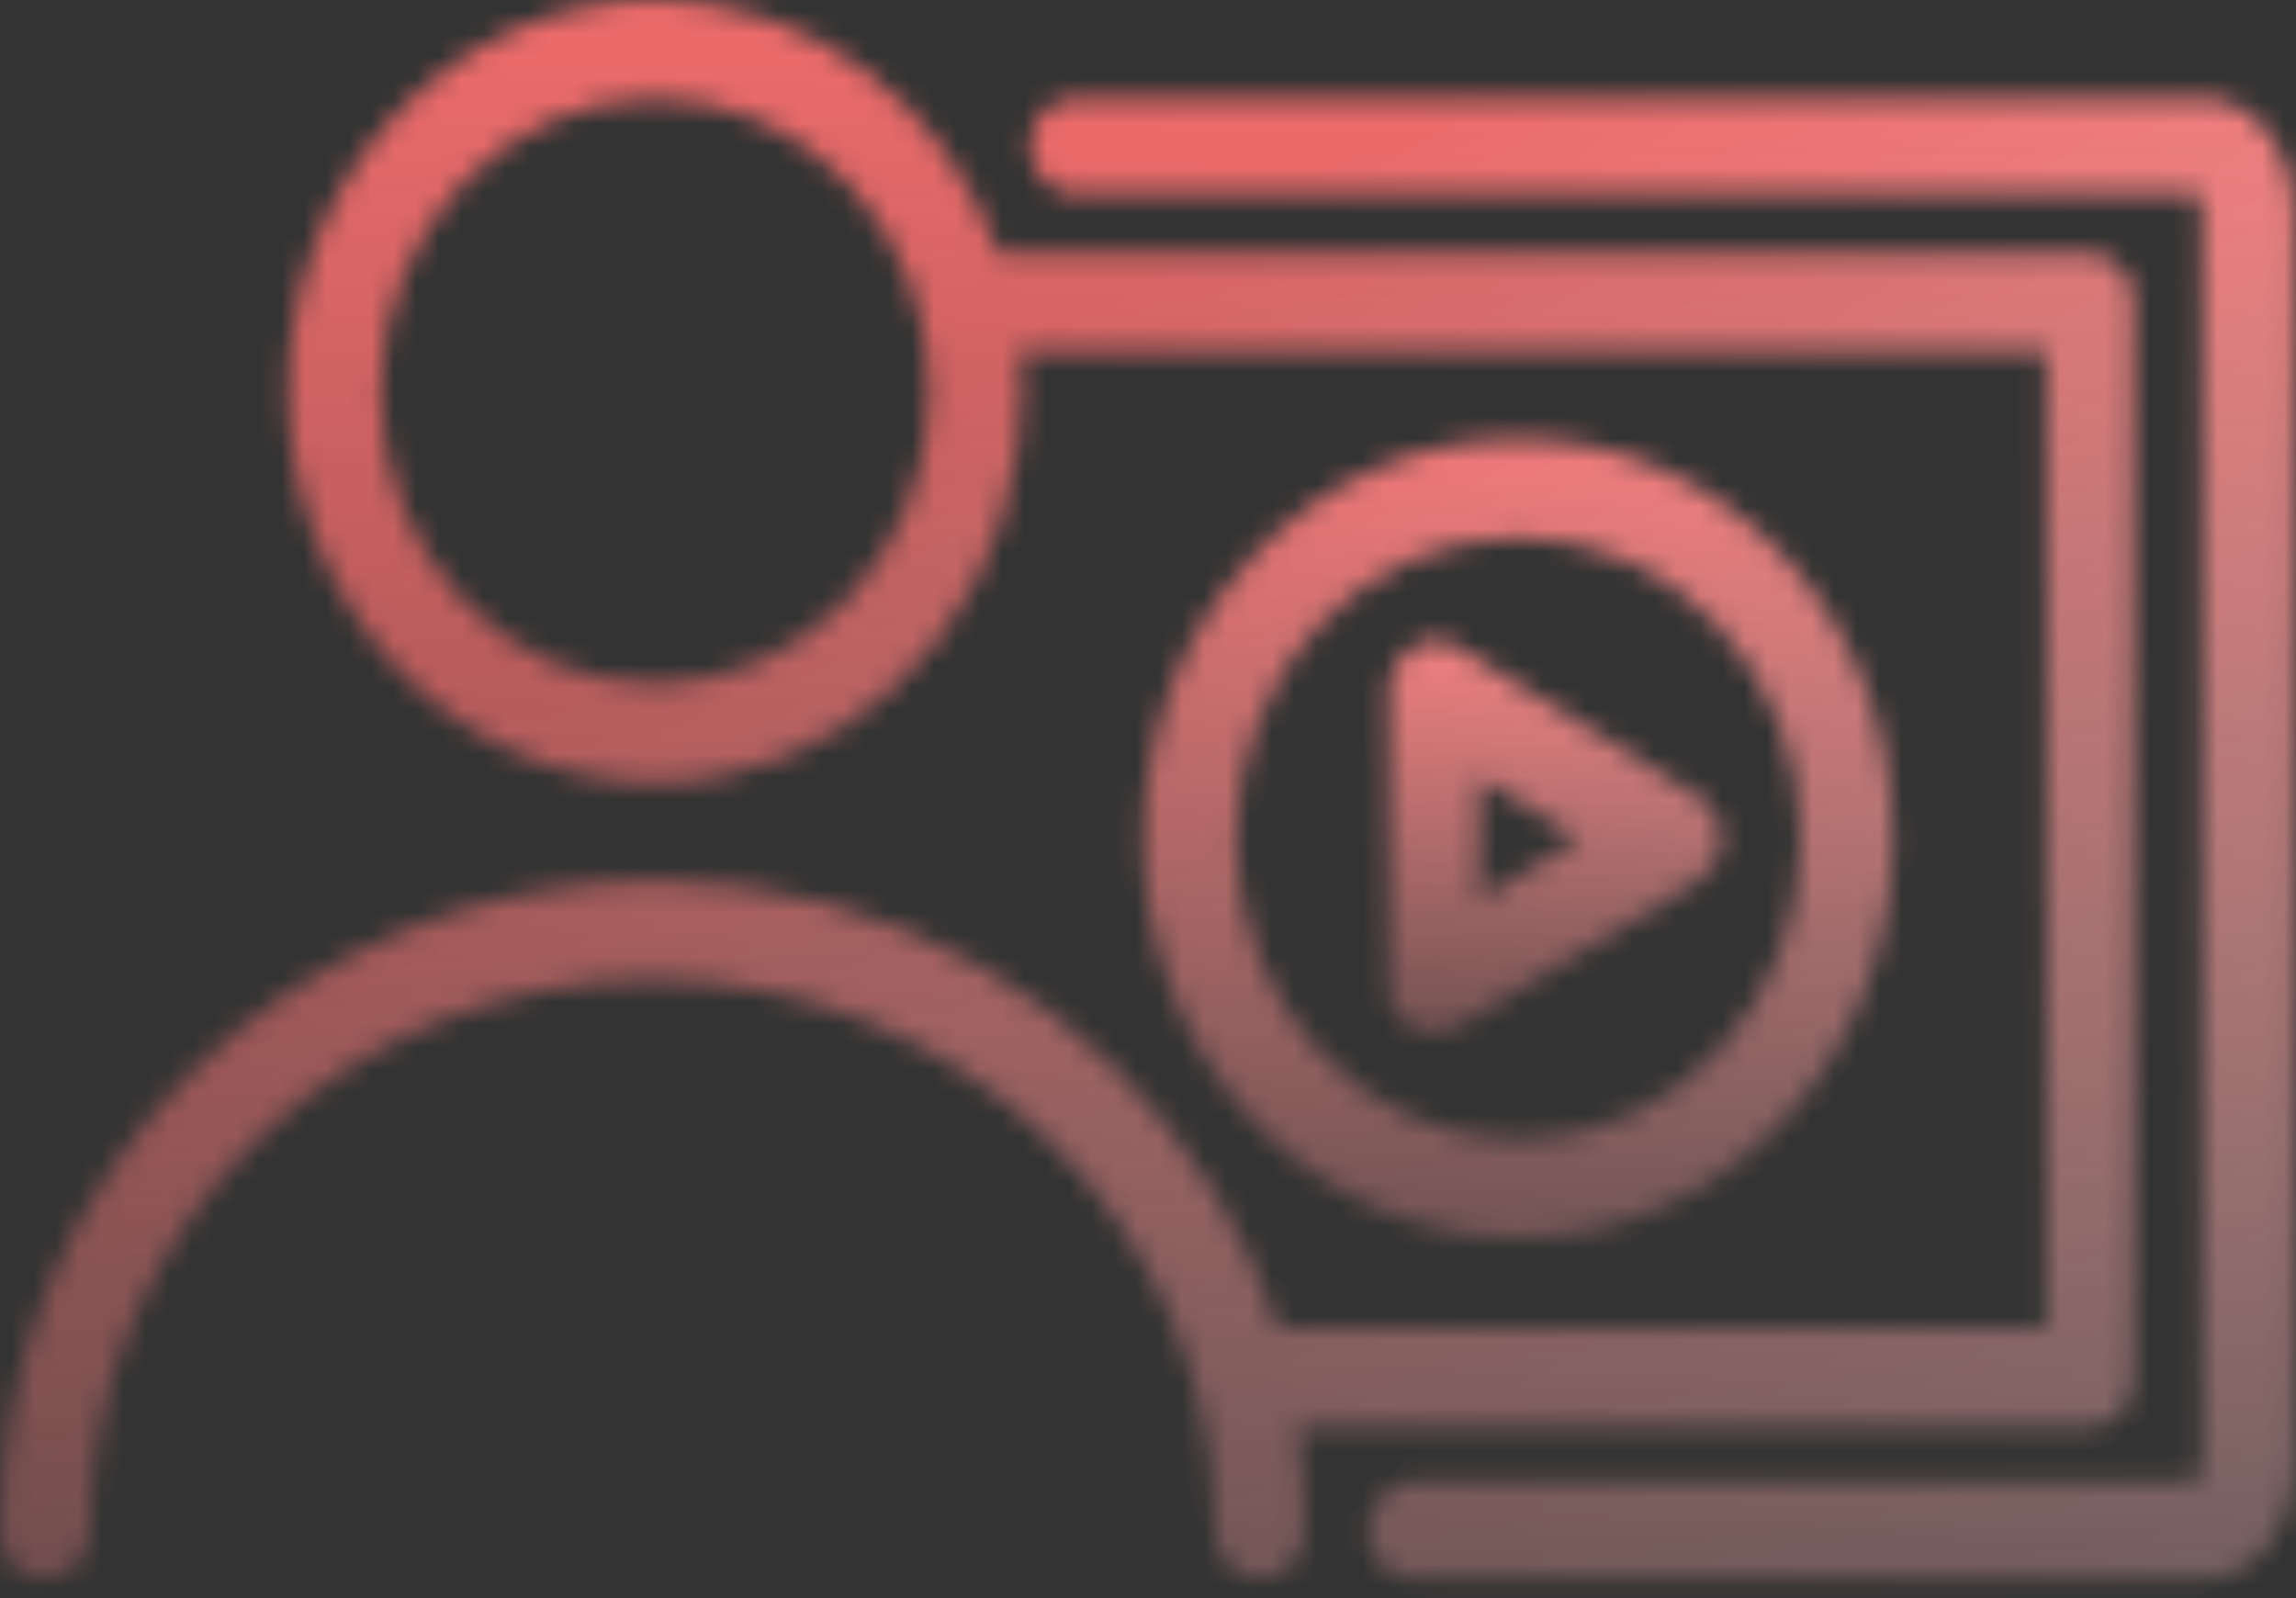 <svg width="102" height="71" viewBox="0 0 102 71" fill="none" xmlns="http://www.w3.org/2000/svg">
<rect x="0" y="0" width="102" height="71" fill="#333333" stroke="none"/>
<mask id="mask0_1229_10464" style="mask-type:alpha" maskUnits="userSpaceOnUse" x="0" y="0" width="102" height="71">
<path d="M97.599 65.774H62.762C62.527 65.774 62.41 65.774 62.293 65.899C61.472 66.149 60.768 67.024 60.768 68.025C60.768 69.276 61.707 70.15 62.762 70.15H97.951C100.179 70.15 101.938 67.9 101.938 64.898L101.939 9.627C101.939 6.751 100.18 4.375 97.951 4.375H47.749C46.576 4.375 45.755 5.375 45.755 6.501C45.755 7.626 46.694 8.626 47.749 8.626H97.717C97.834 8.751 97.834 9.126 97.834 9.502V64.774C97.834 65.273 97.717 65.648 97.599 65.774L97.599 65.774Z" fill="url(#paint0_linear_1229_10464)"/>
<path d="M2.004 70.151C3.178 70.151 3.998 69.151 3.998 68.025C3.998 54.52 15.259 43.516 28.982 43.516C42.822 43.516 53.966 54.52 53.966 68.025C53.966 69.276 54.904 70.151 55.959 70.151C57.133 70.151 57.953 69.151 57.953 68.025C57.953 66.4 57.836 64.899 57.602 63.399H92.79C93.963 63.399 94.784 62.398 94.784 61.273V13.38C94.784 12.129 93.845 11.254 92.79 11.254H44.347C42.002 4.626 36.019 0 29.099 0C20.067 0 12.795 7.878 12.795 17.382C12.795 26.885 20.185 34.764 29.099 34.764C37.192 34.764 43.995 28.386 45.168 20.133C45.285 19.257 45.403 18.257 45.403 17.382C45.403 16.756 45.403 16.131 45.286 15.631H90.913V59.023L56.781 59.022C56.077 56.896 55.139 54.895 53.965 53.02C48.804 44.642 39.655 39.14 29.099 39.14C13.03 39.14 0.01 52.144 0.01 68.026C-0.108 69.151 0.831 70.151 2.004 70.151L2.004 70.151ZM29.099 30.386C22.296 30.386 16.901 24.509 16.901 17.381C16.901 10.253 22.414 4.377 29.099 4.377C35.902 4.377 41.297 10.254 41.297 17.381C41.297 24.509 35.785 30.386 29.099 30.386Z" fill="url(#paint1_linear_1229_10464)"/>
<path d="M67.454 55.02C76.603 55.02 84.11 47.017 84.11 37.263C84.11 27.509 76.72 19.506 67.454 19.506C58.188 19.506 50.798 27.509 50.798 37.263C50.798 47.017 58.305 55.02 67.454 55.02ZM67.454 23.883C74.374 23.883 80.005 29.885 80.005 37.264C80.004 44.642 74.374 50.644 67.454 50.644C60.534 50.644 54.903 44.642 54.903 37.263C54.903 29.885 60.534 23.883 67.454 23.883Z" fill="url(#paint2_linear_1229_10464)"/>
<path d="M62.646 45.642C62.998 45.892 63.35 45.892 63.702 45.892C64.053 45.892 64.405 45.767 64.757 45.642L75.431 39.139C76.018 38.764 76.487 38.014 76.487 37.264C76.487 36.514 76.135 35.763 75.431 35.388L64.757 28.76C64.171 28.385 63.35 28.385 62.763 28.76C62.177 29.135 61.708 29.885 61.708 30.635V43.766C61.591 44.641 62.06 45.267 62.646 45.642L62.646 45.642ZM65.696 34.513L70.153 37.264L65.696 40.014V34.513Z" fill="url(#paint3_linear_1229_10464)"/>
</mask>
<g mask="url(#mask0_1229_10464)">
<rect x="-1.227" y="-1.228" width="106.79" height="83.468" fill="url(#paint4_linear_1229_10464)"/>
</g>
<defs>
<linearGradient id="paint0_linear_1229_10464" x1="72.955" y1="1.939" x2="71.851" y2="103.639" gradientUnits="userSpaceOnUse">
<stop stop-color="white"/>
<stop offset="1" stop-color="#E25858" stop-opacity="0"/>
</linearGradient>
<linearGradient id="paint1_linear_1229_10464" x1="45.887" y1="-2.598" x2="45.142" y2="105.876" gradientUnits="userSpaceOnUse">
<stop stop-color="white"/>
<stop offset="1" stop-color="#E25858" stop-opacity="0"/>
</linearGradient>
<linearGradient id="paint2_linear_1229_10464" x1="66.925" y1="18.191" x2="66.382" y2="73.103" gradientUnits="userSpaceOnUse">
<stop stop-color="white"/>
<stop offset="1" stop-color="#E25858" stop-opacity="0"/>
</linearGradient>
<linearGradient id="paint3_linear_1229_10464" x1="68.853" y1="27.834" x2="68.559" y2="54.758" gradientUnits="userSpaceOnUse">
<stop stop-color="white"/>
<stop offset="1" stop-color="#E25858" stop-opacity="0"/>
</linearGradient>
<linearGradient id="paint4_linear_1229_10464" x1="112.313" y1="147.296" x2="36.21" y2="20.867" gradientUnits="userSpaceOnUse">
<stop stop-color="white"/>
<stop offset="1" stop-color="#F46D6D"/>
</linearGradient>
</defs>
</svg>
